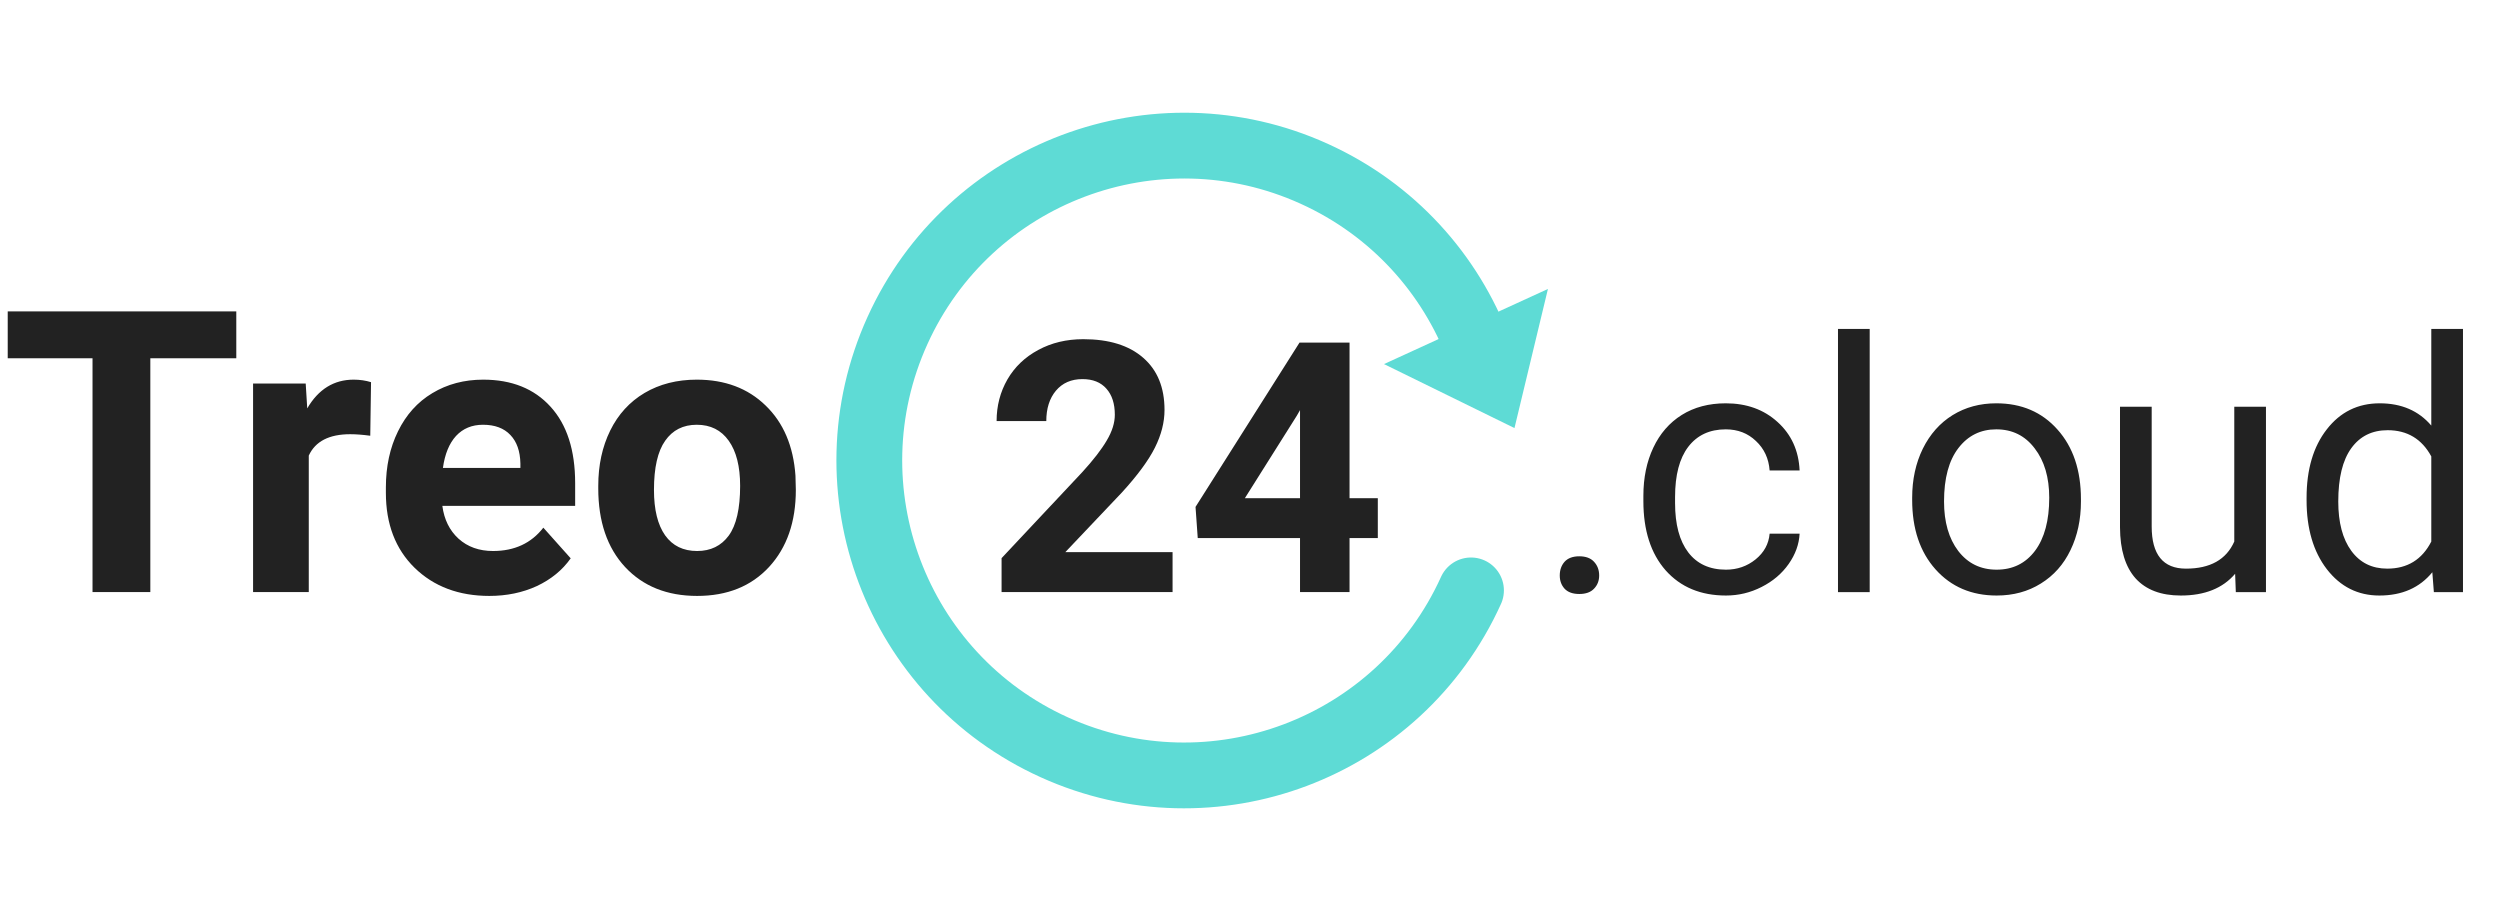 <svg width="114" height="42" viewBox="0 0 114 42" fill="none" xmlns="http://www.w3.org/2000/svg">
<path d="M67.078 26.922C63.807 34.145 55.301 37.348 48.078 34.078C40.855 30.807 37.652 22.3 40.922 15.078C44.193 7.855 52.7 4.651 59.922 7.922C63.534 9.558 66.14 12.502 67.435 15.94" stroke="#5EDBD5" stroke-width="3" stroke-linecap="round"/>
<path d="M53.469 26.998H45.672V25.451L49.352 21.529C49.857 20.977 50.229 20.495 50.469 20.084C50.714 19.672 50.836 19.282 50.836 18.912C50.836 18.407 50.708 18.011 50.453 17.725C50.198 17.433 49.833 17.287 49.359 17.287C48.849 17.287 48.445 17.464 48.148 17.818C47.857 18.167 47.711 18.628 47.711 19.201H45.445C45.445 18.509 45.609 17.876 45.938 17.303C46.271 16.73 46.74 16.282 47.344 15.959C47.948 15.631 48.633 15.467 49.398 15.467C50.57 15.467 51.479 15.748 52.125 16.311C52.776 16.873 53.102 17.667 53.102 18.693C53.102 19.256 52.956 19.829 52.664 20.412C52.372 20.995 51.872 21.675 51.164 22.451L48.578 25.178H53.469V26.998ZM61.539 22.717H62.828V24.537H61.539V26.998H59.281V24.537H54.617L54.516 23.115L59.258 15.623H61.539V22.717ZM56.766 22.717H59.281V18.701L59.133 18.959L56.766 22.717Z" fill="#222222"/>
<path d="M71.125 26.242C71.125 25.992 71.198 25.784 71.344 25.617C71.495 25.451 71.719 25.367 72.016 25.367C72.312 25.367 72.537 25.451 72.688 25.617C72.844 25.784 72.922 25.992 72.922 26.242C72.922 26.482 72.844 26.682 72.688 26.844C72.537 27.005 72.312 27.086 72.016 27.086C71.719 27.086 71.495 27.005 71.344 26.844C71.198 26.682 71.125 26.482 71.125 26.242ZM78.703 25.977C79.219 25.977 79.669 25.82 80.055 25.508C80.44 25.195 80.654 24.805 80.695 24.336H82.062C82.037 24.82 81.87 25.281 81.562 25.719C81.255 26.156 80.844 26.505 80.328 26.766C79.818 27.026 79.276 27.156 78.703 27.156C77.552 27.156 76.635 26.773 75.953 26.008C75.276 25.237 74.938 24.185 74.938 22.852V22.609C74.938 21.787 75.088 21.055 75.391 20.414C75.693 19.773 76.125 19.276 76.688 18.922C77.255 18.568 77.924 18.391 78.695 18.391C79.643 18.391 80.43 18.674 81.055 19.242C81.685 19.81 82.021 20.547 82.062 21.453H80.695C80.654 20.906 80.445 20.458 80.07 20.109C79.701 19.755 79.242 19.578 78.695 19.578C77.961 19.578 77.391 19.844 76.984 20.375C76.583 20.901 76.383 21.664 76.383 22.664V22.938C76.383 23.912 76.583 24.662 76.984 25.188C77.385 25.713 77.958 25.977 78.703 25.977ZM85.258 27H83.812V15H85.258V27ZM87.195 22.695C87.195 21.867 87.357 21.122 87.68 20.461C88.008 19.799 88.461 19.289 89.039 18.93C89.622 18.57 90.287 18.391 91.031 18.391C92.182 18.391 93.112 18.789 93.82 19.586C94.534 20.383 94.891 21.443 94.891 22.766V22.867C94.891 23.69 94.732 24.43 94.414 25.086C94.102 25.737 93.651 26.245 93.062 26.609C92.479 26.974 91.807 27.156 91.047 27.156C89.901 27.156 88.971 26.758 88.258 25.961C87.549 25.164 87.195 24.109 87.195 22.797V22.695ZM88.648 22.867C88.648 23.805 88.865 24.557 89.297 25.125C89.734 25.693 90.318 25.977 91.047 25.977C91.781 25.977 92.365 25.69 92.797 25.117C93.229 24.539 93.445 23.732 93.445 22.695C93.445 21.768 93.224 21.018 92.781 20.445C92.344 19.867 91.76 19.578 91.031 19.578C90.318 19.578 89.742 19.862 89.305 20.43C88.867 20.997 88.648 21.81 88.648 22.867ZM101.922 26.164C101.359 26.826 100.534 27.156 99.445 27.156C98.544 27.156 97.857 26.896 97.383 26.375C96.914 25.849 96.677 25.073 96.672 24.047V18.547H98.117V24.008C98.117 25.289 98.638 25.93 99.68 25.93C100.784 25.93 101.518 25.518 101.883 24.695V18.547H103.328V27H101.953L101.922 26.164ZM105.18 22.703C105.18 21.406 105.487 20.365 106.102 19.578C106.716 18.787 107.521 18.391 108.516 18.391C109.505 18.391 110.289 18.729 110.867 19.406V15H112.312V27H110.984L110.914 26.094C110.336 26.802 109.531 27.156 108.5 27.156C107.521 27.156 106.721 26.755 106.102 25.953C105.487 25.151 105.18 24.104 105.18 22.812V22.703ZM106.625 22.867C106.625 23.826 106.823 24.576 107.219 25.117C107.615 25.659 108.161 25.93 108.859 25.93C109.776 25.93 110.445 25.518 110.867 24.695V20.812C110.435 20.016 109.771 19.617 108.875 19.617C108.167 19.617 107.615 19.891 107.219 20.438C106.823 20.984 106.625 21.794 106.625 22.867Z" fill="#222222"/>
<path d="M10.775 16.337H6.855V26.998H4.219V16.337H0.352V14.201H10.775V16.337ZM16.884 19.87C16.538 19.823 16.233 19.8 15.97 19.8C15.009 19.8 14.379 20.125 14.08 20.775V26.998H11.54V17.488H13.94L14.01 18.622C14.52 17.749 15.226 17.312 16.128 17.312C16.409 17.312 16.673 17.351 16.919 17.427L16.884 19.87ZM22.315 27.174C20.921 27.174 19.784 26.746 18.905 25.891C18.032 25.035 17.596 23.895 17.596 22.472V22.226C17.596 21.27 17.78 20.418 18.149 19.668C18.519 18.912 19.04 18.332 19.714 17.928C20.394 17.518 21.167 17.312 22.034 17.312C23.335 17.312 24.357 17.723 25.102 18.543C25.852 19.363 26.227 20.526 26.227 22.032V23.069H20.171C20.253 23.69 20.499 24.189 20.909 24.564C21.325 24.939 21.85 25.126 22.482 25.126C23.461 25.126 24.226 24.771 24.776 24.062L26.024 25.46C25.644 25.999 25.128 26.421 24.477 26.726C23.827 27.024 23.106 27.174 22.315 27.174ZM22.025 19.369C21.521 19.369 21.111 19.539 20.795 19.879C20.484 20.219 20.285 20.705 20.197 21.338H23.73V21.136C23.719 20.573 23.566 20.14 23.273 19.835C22.98 19.524 22.564 19.369 22.025 19.369ZM27.281 22.155C27.281 21.212 27.463 20.371 27.826 19.633C28.189 18.895 28.711 18.323 29.391 17.919C30.076 17.515 30.87 17.312 31.773 17.312C33.056 17.312 34.102 17.705 34.91 18.49C35.725 19.275 36.179 20.342 36.273 21.689L36.29 22.34C36.29 23.799 35.883 24.971 35.068 25.855C34.254 26.734 33.161 27.174 31.79 27.174C30.419 27.174 29.323 26.734 28.503 25.855C27.689 24.977 27.281 23.781 27.281 22.27V22.155ZM29.821 22.34C29.821 23.242 29.991 23.934 30.331 24.414C30.671 24.889 31.157 25.126 31.79 25.126C32.405 25.126 32.886 24.892 33.231 24.423C33.577 23.948 33.75 23.192 33.75 22.155C33.75 21.27 33.577 20.585 33.231 20.099C32.886 19.612 32.399 19.369 31.773 19.369C31.151 19.369 30.671 19.612 30.331 20.099C29.991 20.579 29.821 21.326 29.821 22.34Z" fill="#222222"/>
<path d="M69.06 19.52L70.586 13.176L63.11 16.602L69.06 19.52Z" fill="#5EDBD5"/>
</svg>
